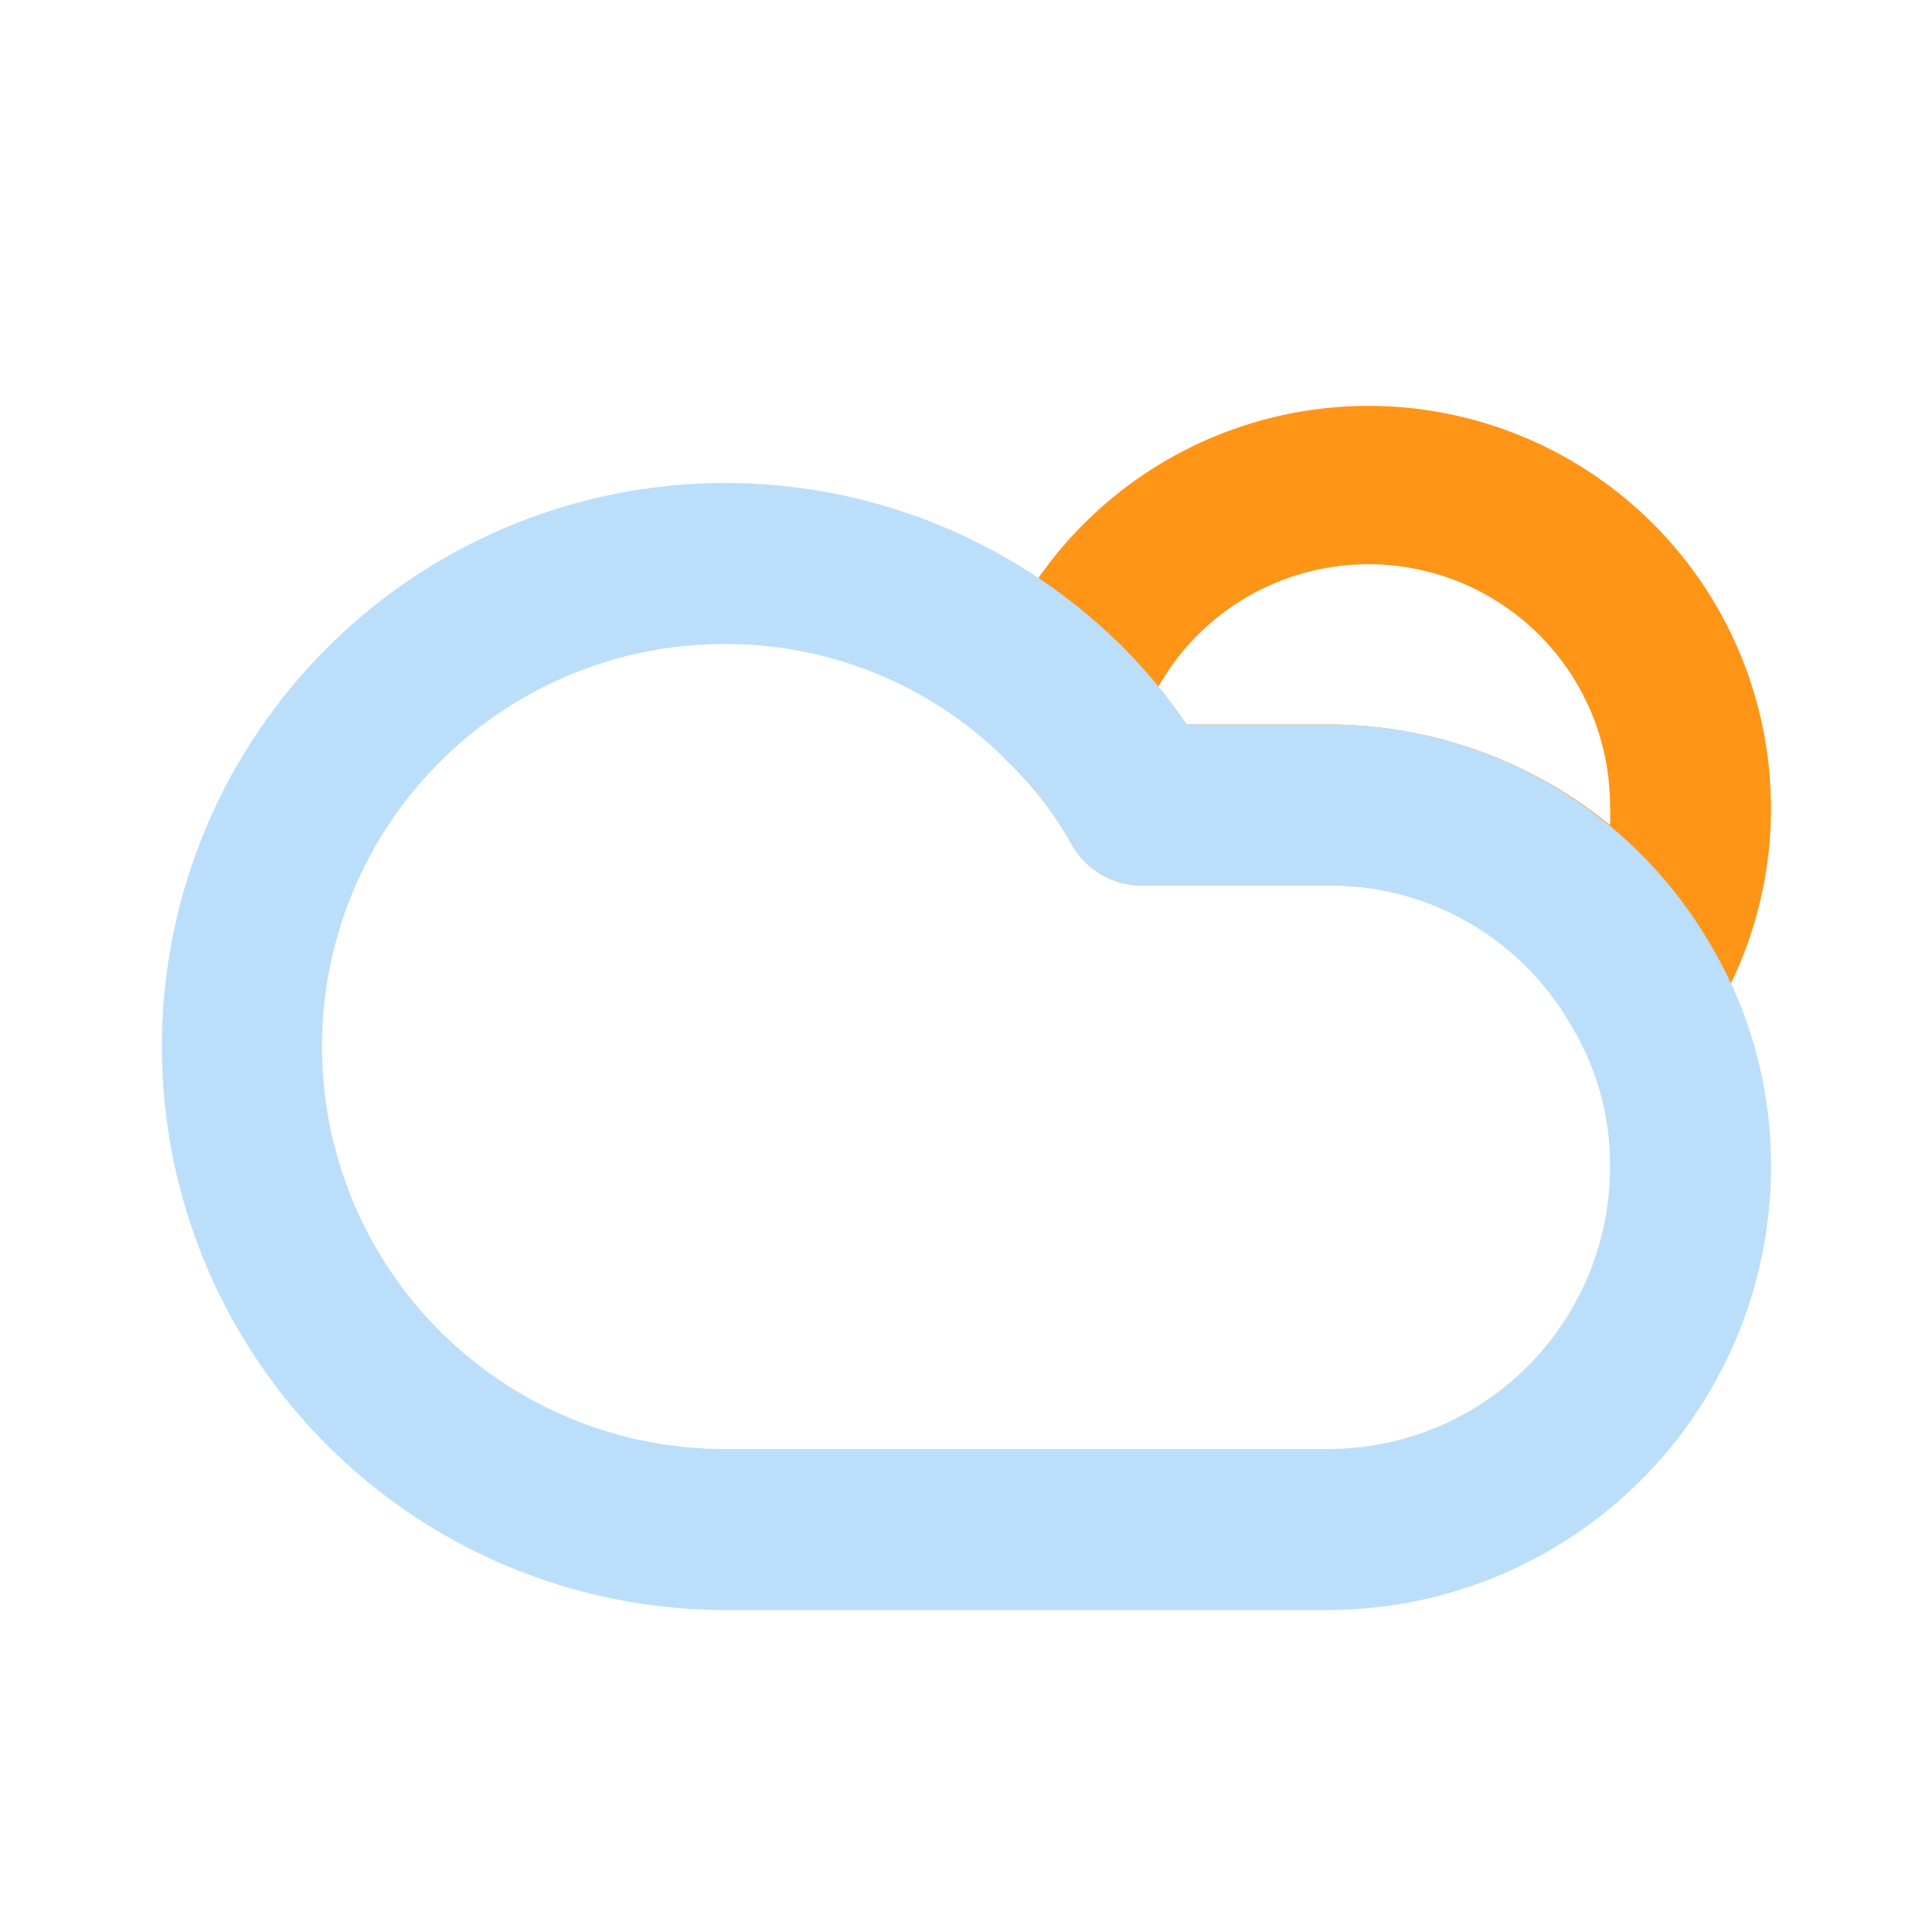 <?xml version="1.0" standalone="no"?><!DOCTYPE svg PUBLIC "-//W3C//DTD SVG 1.1//EN" "http://www.w3.org/Graphics/SVG/1.1/DTD/svg11.dtd"><svg t="1719426823329" class="icon" viewBox="0 0 1024 1024" version="1.1" xmlns="http://www.w3.org/2000/svg" p-id="8869" xmlns:xlink="http://www.w3.org/1999/xlink" width="256" height="256"><path d="M868.267 562.347a42.667 42.667 0 0 1-35.84-20.907 146.773 146.773 0 0 0-128-72.107h-98.987a42.667 42.667 0 0 1-37.12-21.333 189.867 189.867 0 0 0-34.56-44.8 42.667 42.667 0 0 1-10.667-42.667 213.333 213.333 0 1 1 381.013 184.32 42.667 42.667 0 0 1-35.84 17.493zM628.907 384h75.093a236.373 236.373 0 0 1 149.333 53.333 89.173 89.173 0 0 0 0-10.667 128 128 0 0 0-239.36-62.72c5.12 6.4 10.24 13.227 14.933 20.053z" fill="#FE9517" p-id="8870"></path><path d="M704 853.333H384a298.667 298.667 0 1 1 209.493-512 282.027 282.027 0 0 1 35.413 42.667h75.093a234.24 234.24 0 0 1 200.96 113.92A228.693 228.693 0 0 1 938.667 618.667a235.093 235.093 0 0 1-234.667 234.667zM384 341.333a213.333 213.333 0 0 0 0 426.667h320a149.333 149.333 0 0 0 149.333-149.333 142.08 142.08 0 0 0-21.333-76.373 147.2 147.2 0 0 0-128-72.96h-98.56a42.667 42.667 0 0 1-37.12-21.333 189.867 189.867 0 0 0-34.56-44.8A210.347 210.347 0 0 0 384 341.333z" fill="#BBDEFB" p-id="8871"></path></svg>